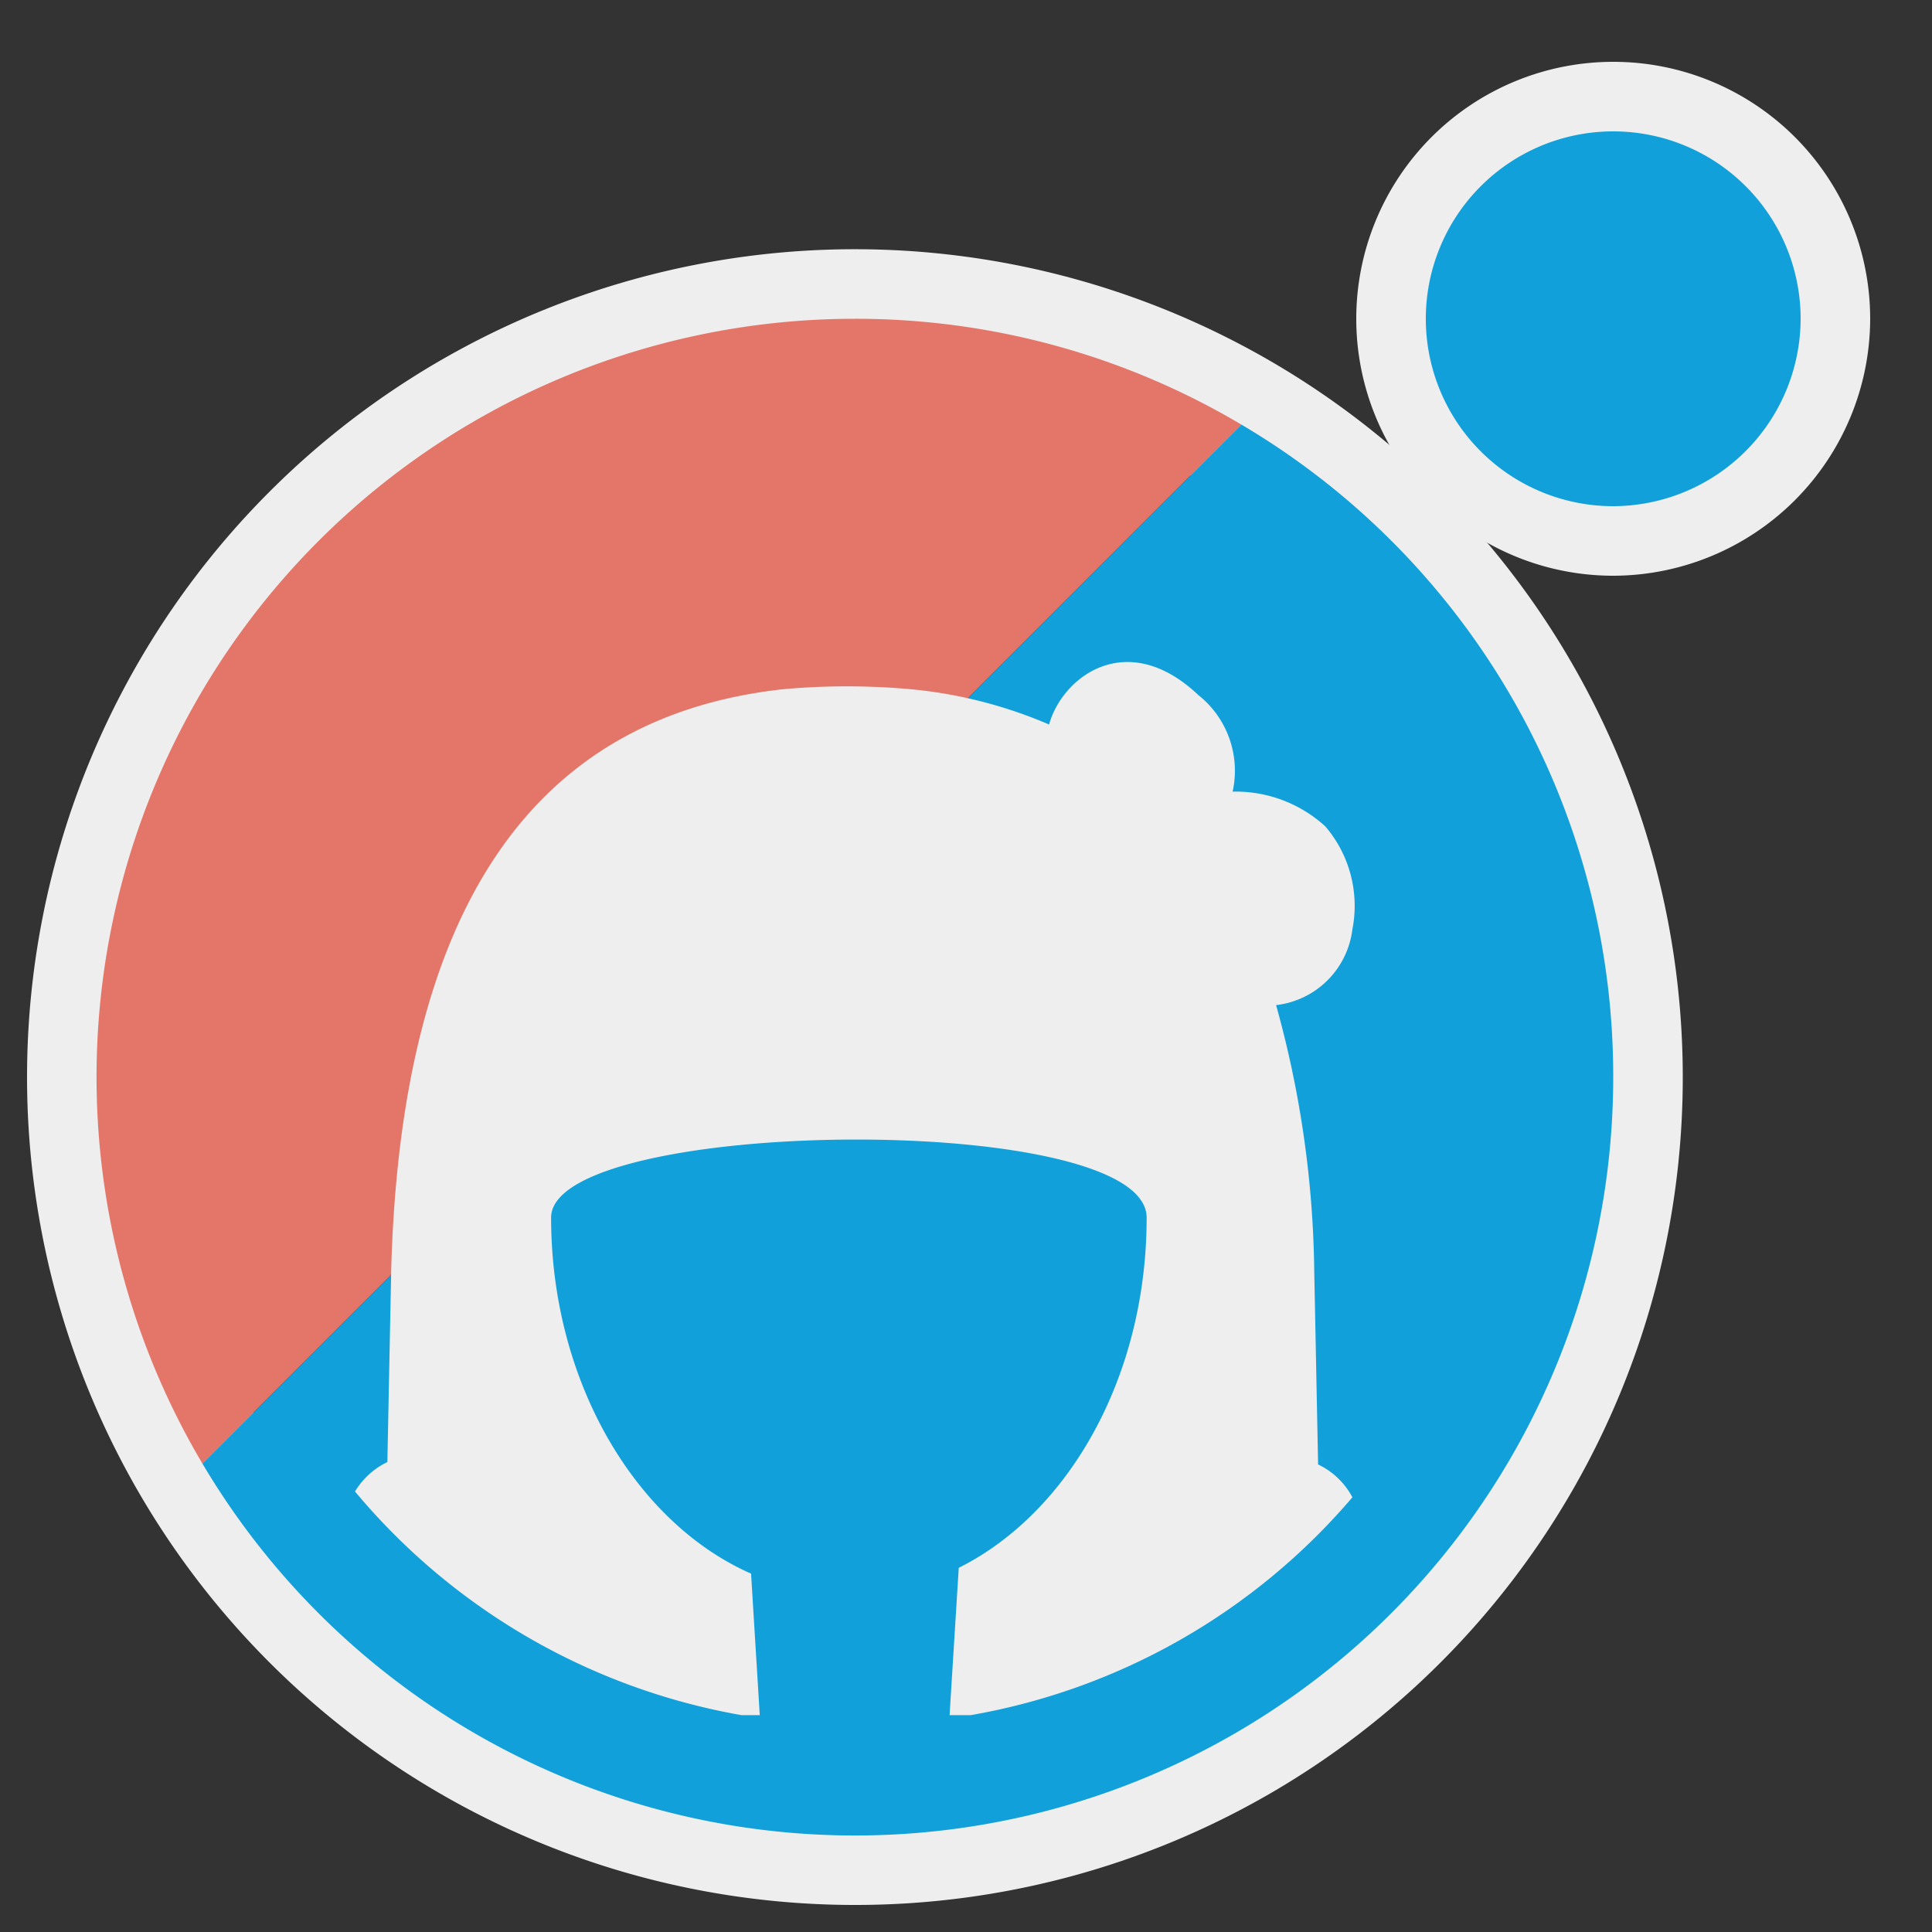 <svg xmlns="http://www.w3.org/2000/svg" viewBox="0 0 40 40"><rect x="0" y="0" width="40" height="40" fill="#333333" stroke="none"/><defs><style>.cls-1{fill:none;stroke-width:2.88px;}.cls-1,.cls-5{stroke:#eee;stroke-miterlimit:10;}.cls-2{fill:#e37668;}.cls-3,.cls-5{fill:#11a0d9;}.cls-4{fill:#eee;}.cls-5{stroke-width:1.44px;}</style></defs><title>emmy</title><g id="IDEA_PluginIcon" data-name="IDEA PluginIcon"><g id="Icon"><path class="cls-1" d="M17.71,38A15.7,15.7,0,1,1,33.4,22.29h0A15.69,15.69,0,0,1,17.71,38Z"/><path class="cls-2" d="M17.69,6.6A15.7,15.7,0,0,0,4.19,30.3L25.7,8.79A15.64,15.64,0,0,0,17.69,6.6Z"/><path class="cls-3" d="M25.7,8.79,4.19,30.3a15.7,15.7,0,0,0,29.21-8h0A15.66,15.66,0,0,0,25.7,8.79Z"/><path class="cls-4" d="M28,31a1.56,1.56,0,0,0-.71-.68l-.08-4a21.34,21.34,0,0,0-.79-5.51A1.8,1.8,0,0,0,28,19.24a2.53,2.53,0,0,0-.56-2.13,2.75,2.75,0,0,0-1.92-.72,2,2,0,0,0-.71-2C23.34,13,22,14,21.72,15a9.49,9.49,0,0,0-2.86-.73h0a14.66,14.66,0,0,0-2.65,0h0q-7.8.86-8.11,12l-.08,4a1.58,1.58,0,0,0-.67.61,13.45,13.45,0,0,0,8,4.63l.38,0-.18-2.93c-2.41-1.06-4.14-4-4.14-7.37,0-2.08,12.33-2.23,12.33,0,0,3.29-1.61,6.11-3.89,7.25l-.19,3.05.44,0A13.4,13.4,0,0,0,28,31Z"/><path class="cls-5" d="M33.4,11.2A4.6,4.6,0,1,1,38,6.6h0A4.61,4.61,0,0,1,33.4,11.2Z"/></g></g></svg>